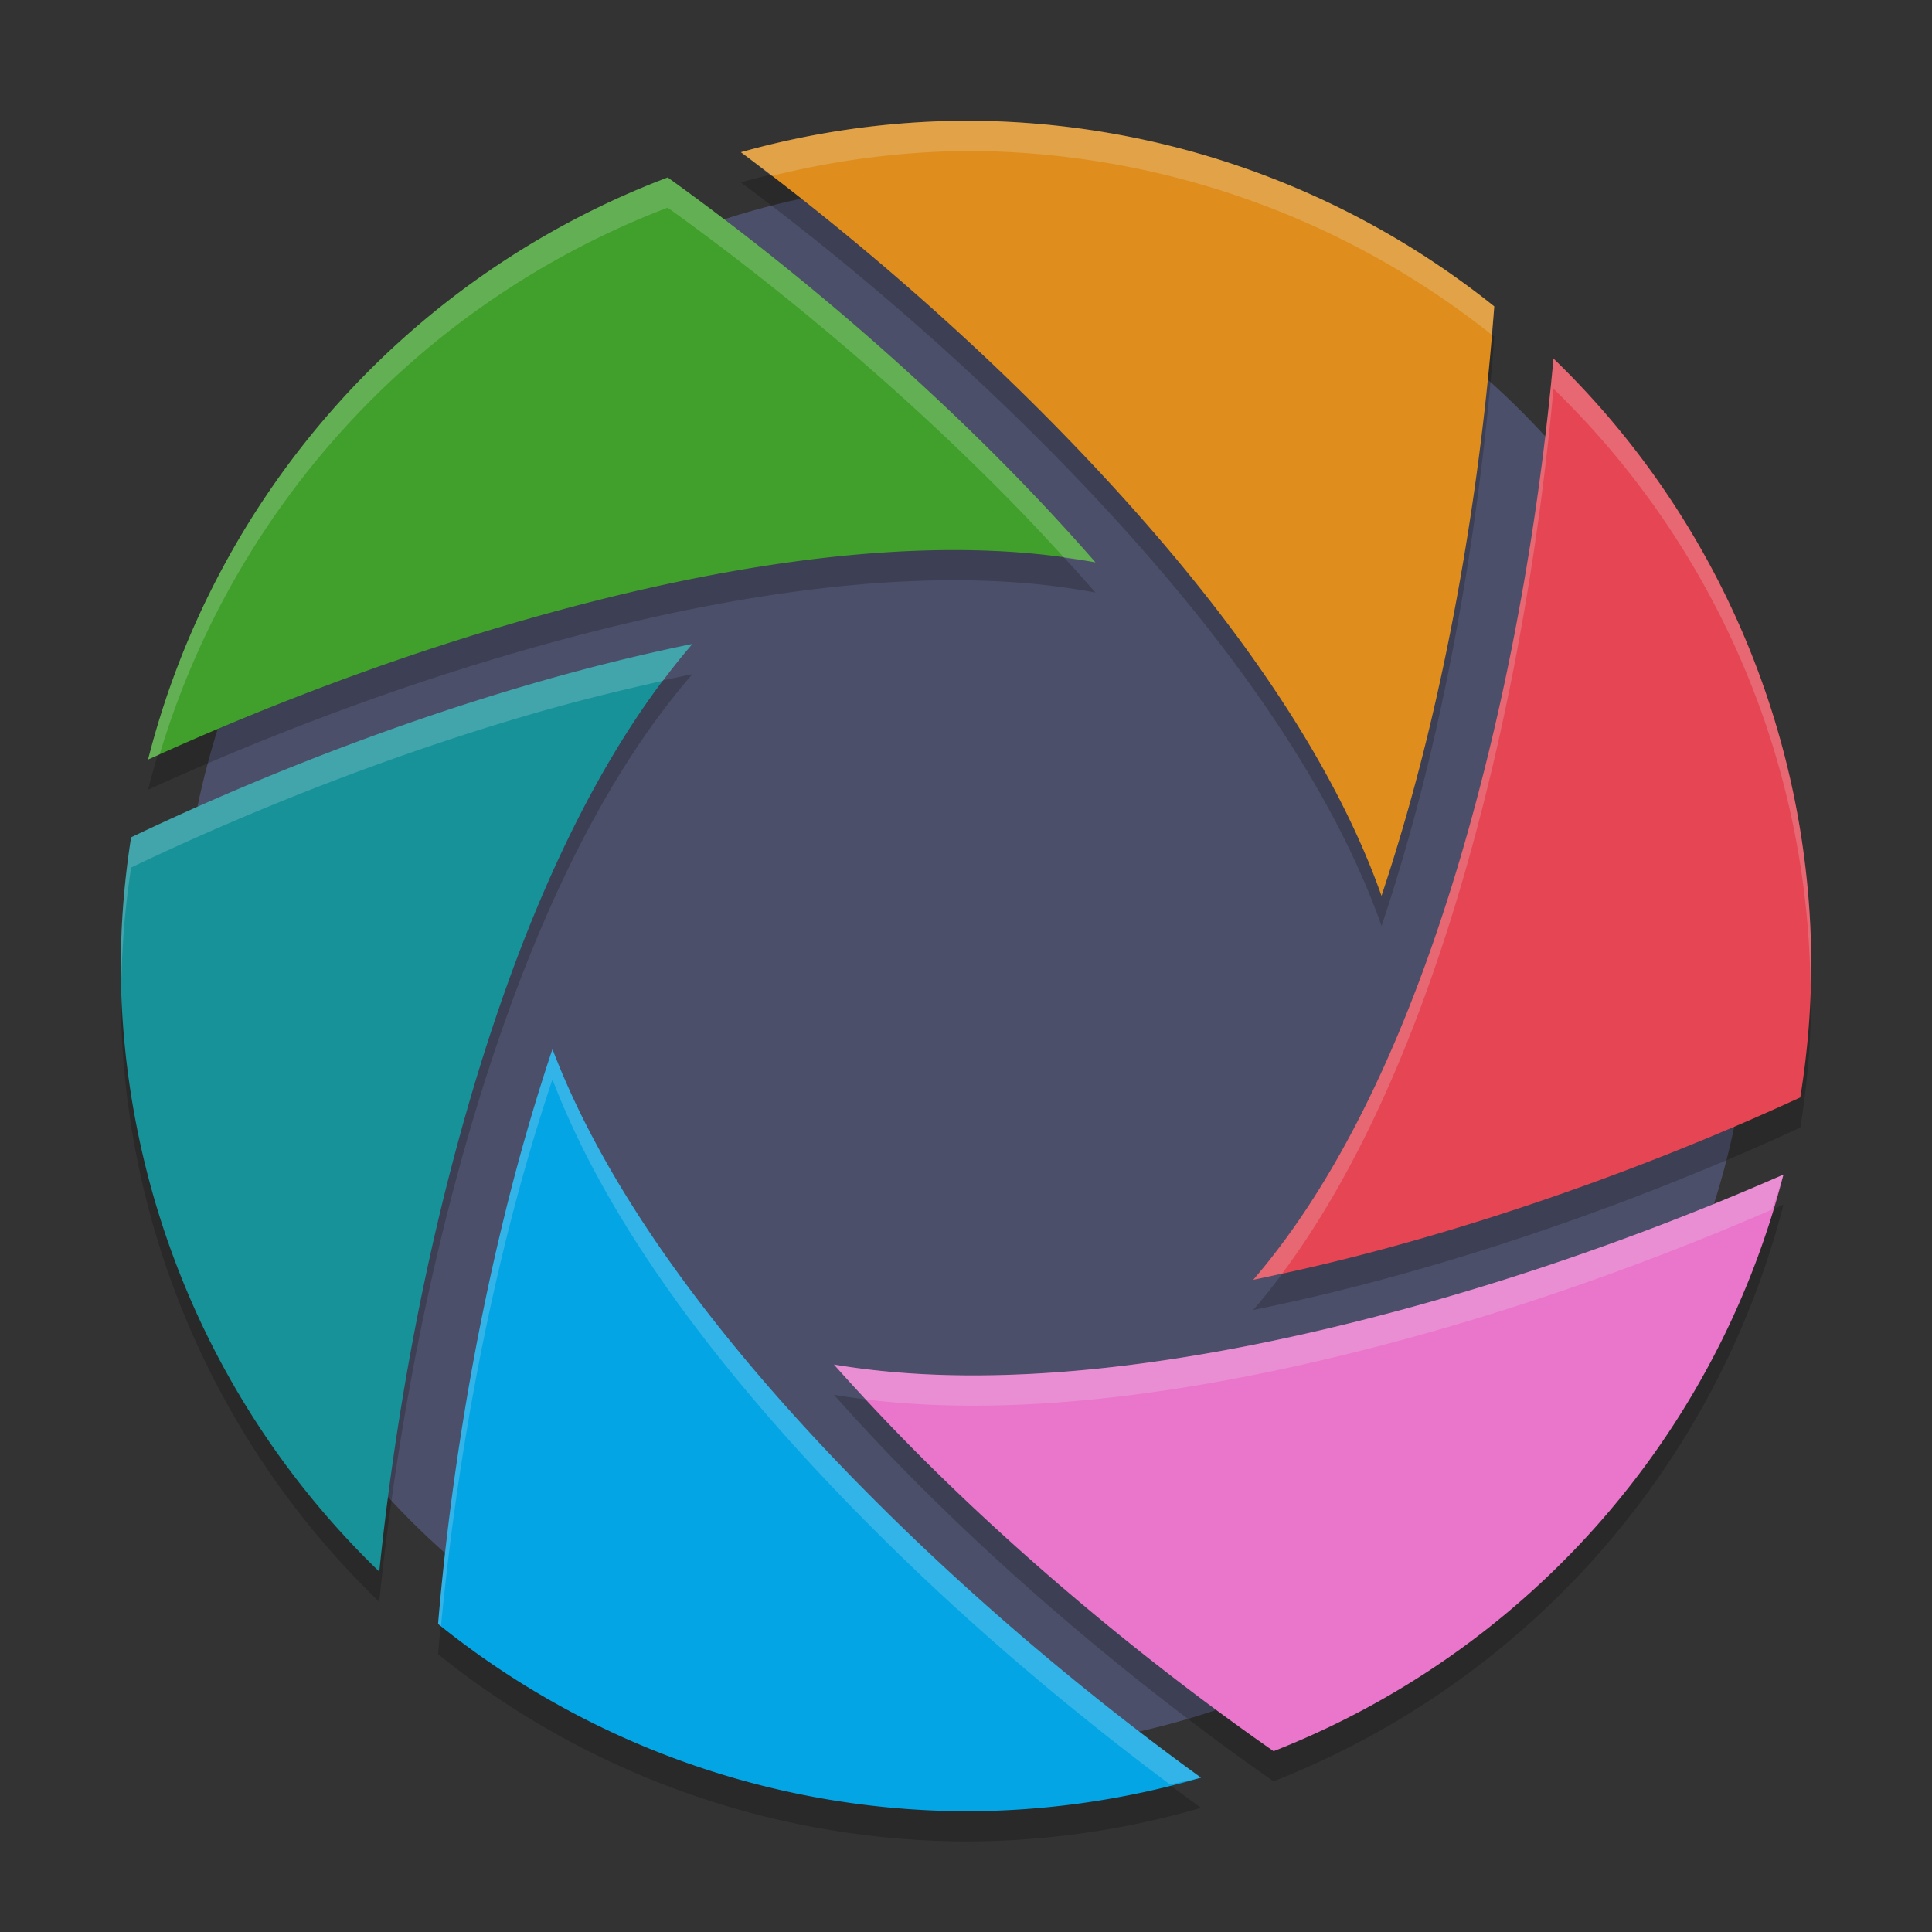 <svg xmlns="http://www.w3.org/2000/svg" width="64" height="64" version="1.1">
 <rect width="100%" height="100%" fill="#333333" stroke="none"/>
 <circle style="fill:#4c4f69" cx="32" cy="32" r="26"/>
 <path style="opacity:0.2" d="m 32,5 a 28,28 0 0 0 -7.457,1.043 c 3.465,2.58 7.112,5.693 10.438,9.082 4.793,4.883 8.928,10.29 10.785,15.551 0.633,-1.897 1.19,-3.878 1.664,-5.895 C 48.51,20.184 49.187,15.419 49.5,11.148 A 28,28 0 0 0 32,5 Z M 22.117,6.879 A 28,28 0 0 0 4.906,26.16 c 3.652,-1.664 7.719,-3.23 11.875,-4.453 5.574,-1.64 11.264,-2.687 16.23,-2.453 1.134,0.053 2.229,0.18 3.277,0.375 -0.896,-1.027 -1.836,-2.04 -2.809,-3.031 C 29.864,12.913 25.829,9.545 22.117,6.879 Z m 29.344,6 c -0.361,3.957 -1.009,8.216 -1.988,12.383 -1.651,7.027 -4.186,13.749 -7.957,18.133 1.416,-0.287 2.846,-0.625 4.27,-1.008 4.908,-1.32 9.748,-3.143 13.852,-5.035 A 28,28 0 0 0 60,33 28,28 0 0 0 51.461,12.879 Z M 22.938,22.332 c -1.837,0.376 -3.706,0.844 -5.562,1.391 -4.594,1.352 -9.127,3.149 -13.031,5.016 A 28,28 0 0 0 4,33 28,28 0 0 0 12.562,53.062 c 0.423,-4.12 1.168,-8.594 2.277,-12.957 1.749,-6.883 4.348,-13.453 8.098,-17.773 z m -4.637,13.422 c -0.528,1.579 -1.005,3.211 -1.426,4.867 -1.218,4.79 -1.99,9.762 -2.363,14.176 A 28,28 0 0 0 32,61 28,28 0 0 0 39.785,59.887 c -3.5,-2.533 -7.189,-5.601 -10.562,-8.945 -4.793,-4.752 -8.958,-10.021 -10.922,-15.188 z m 40.777,4.156 c -3.881,1.704 -8.275,3.304 -12.75,4.508 -6.551,1.762 -13.234,2.71 -18.703,1.785 0.978,1.103 2.009,2.19 3.078,3.25 3.664,3.633 7.739,6.941 11.484,9.555 A 28,28 0 0 0 59.078,39.91 Z"/>
 <path style="fill:#ea76cb" d="m 59.079,38.91 c -3.881,1.704 -8.275,3.302 -12.75,4.506 -6.551,1.762 -13.234,2.71 -18.703,1.786 0.978,1.103 2.007,2.191 3.076,3.251 3.664,3.633 7.741,6.943 11.487,9.557 A 28,28 0 0 0 59.079,38.91 Z"/>
 <path style="fill:#04a5e5" d="m 18.301,34.754 c -0.528,1.579 -1.006,3.211 -1.427,4.867 -1.218,4.79 -1.99,9.761 -2.362,14.175 A 28,28 0 0 0 32,60 28,28 0 0 0 39.785,58.887 C 36.284,56.354 32.595,53.287 29.222,49.943 24.429,45.191 20.264,39.92 18.301,34.754 Z"/>
 <path style="fill:#179299" d="m 22.938,21.33 c -1.837,0.376 -3.705,0.845 -5.562,1.392 -4.594,1.352 -9.128,3.149 -13.032,5.015 A 28,28 0 0 0 4,32 28,28 0 0 0 12.564,52.062 c 0.423,-4.12 1.166,-8.595 2.275,-12.958 1.749,-6.883 4.35,-13.453 8.099,-17.773 z"/>
 <path style="fill:#e64553" d="m 51.461,11.878 c -0.361,3.957 -1.009,8.217 -1.988,12.384 -1.651,7.027 -4.186,13.747 -7.957,18.132 1.416,-0.287 2.844,-0.623 4.268,-1.006 4.908,-1.32 9.749,-3.142 13.852,-5.034 A 28,28 0 0 0 60,32 28,28 0 0 0 51.461,11.878 Z"/>
 <path style="fill:#40a02b" d="M 22.118,5.879 A 28,28 0 0 0 4.905,25.161 c 3.652,-1.664 7.722,-3.231 11.878,-4.454 5.574,-1.64 11.262,-2.686 16.229,-2.453 1.134,0.053 2.227,0.179 3.276,0.375 -0.896,-1.027 -1.836,-2.041 -2.808,-3.032 -3.616,-3.685 -7.65,-7.052 -11.361,-9.718 z"/>
 <path style="fill:#df8e1d" d="m 32,4 a 28,28 0 0 0 -7.457,1.042 c 3.465,2.58 7.111,5.695 10.437,9.084 4.793,4.883 8.927,10.29 10.784,15.55 0.633,-1.897 1.191,-3.878 1.665,-5.895 1.08,-4.597 1.757,-9.361 2.07,-13.631 A 28,28 0 0 0 32,4 Z"/>
 <path style="opacity:0.2;fill:#eff1f5" d="M 32 4 A 28 28 0 0 0 24.543 5.043 C 24.879 5.293 25.222 5.57 25.561 5.83 A 28 28 0 0 1 32 5 A 28 28 0 0 1 49.414 11.088 C 49.44 10.778 49.478 10.454 49.5 10.148 A 28 28 0 0 0 32 4 z M 22.117 5.879 A 28 28 0 0 0 4.906 25.16 C 5.031 25.103 5.164 25.049 5.289 24.992 A 28 28 0 0 1 22.117 6.879 C 25.829 9.545 29.864 12.913 33.48 16.598 C 34.086 17.214 34.673 17.843 35.25 18.475 C 35.598 18.523 35.95 18.566 36.289 18.629 C 35.393 17.602 34.453 16.589 33.48 15.598 C 29.864 11.913 25.829 8.545 22.117 5.879 z M 51.461 11.879 C 51.1 15.836 50.452 20.095 49.473 24.262 C 47.821 31.289 45.287 38.01 41.516 42.395 C 41.835 42.33 42.156 42.253 42.477 42.184 C 45.722 37.824 47.966 31.673 49.473 25.262 C 50.452 21.095 51.1 16.836 51.461 12.879 A 28 28 0 0 1 59.973 32.602 A 28 28 0 0 0 60 32 A 28 28 0 0 0 51.461 11.879 z M 22.938 21.332 C 21.1 21.708 19.232 22.176 17.375 22.723 C 12.781 24.074 8.248 25.872 4.344 27.738 A 28 28 0 0 0 4 32 A 28 28 0 0 0 4.025 32.375 A 28 28 0 0 1 4.344 28.738 C 8.248 26.872 12.781 25.074 17.375 23.723 C 18.904 23.273 20.438 22.891 21.959 22.555 C 22.277 22.132 22.601 21.72 22.938 21.332 z M 18.301 34.754 C 17.773 36.333 17.296 37.965 16.875 39.621 C 15.657 44.412 14.885 49.383 14.512 53.797 A 28 28 0 0 0 14.609 53.865 C 15.008 49.685 15.741 45.084 16.875 40.621 C 17.296 38.965 17.773 37.333 18.301 35.754 C 20.264 40.921 24.43 46.189 29.223 50.941 C 32.267 53.96 35.564 56.731 38.752 59.109 A 28 28 0 0 0 39.785 58.887 C 36.285 56.353 32.596 53.286 29.223 49.941 C 24.43 45.189 20.264 39.921 18.301 34.754 z M 59.078 38.91 C 55.197 40.614 50.803 42.214 46.328 43.418 C 39.777 45.18 33.094 46.128 27.625 45.203 C 27.969 45.591 28.329 45.974 28.686 46.357 C 33.945 47.004 40.195 46.068 46.328 44.418 C 50.661 43.253 54.907 41.713 58.695 40.07 A 28 28 0 0 0 59.078 38.91 z"/>
</svg>
